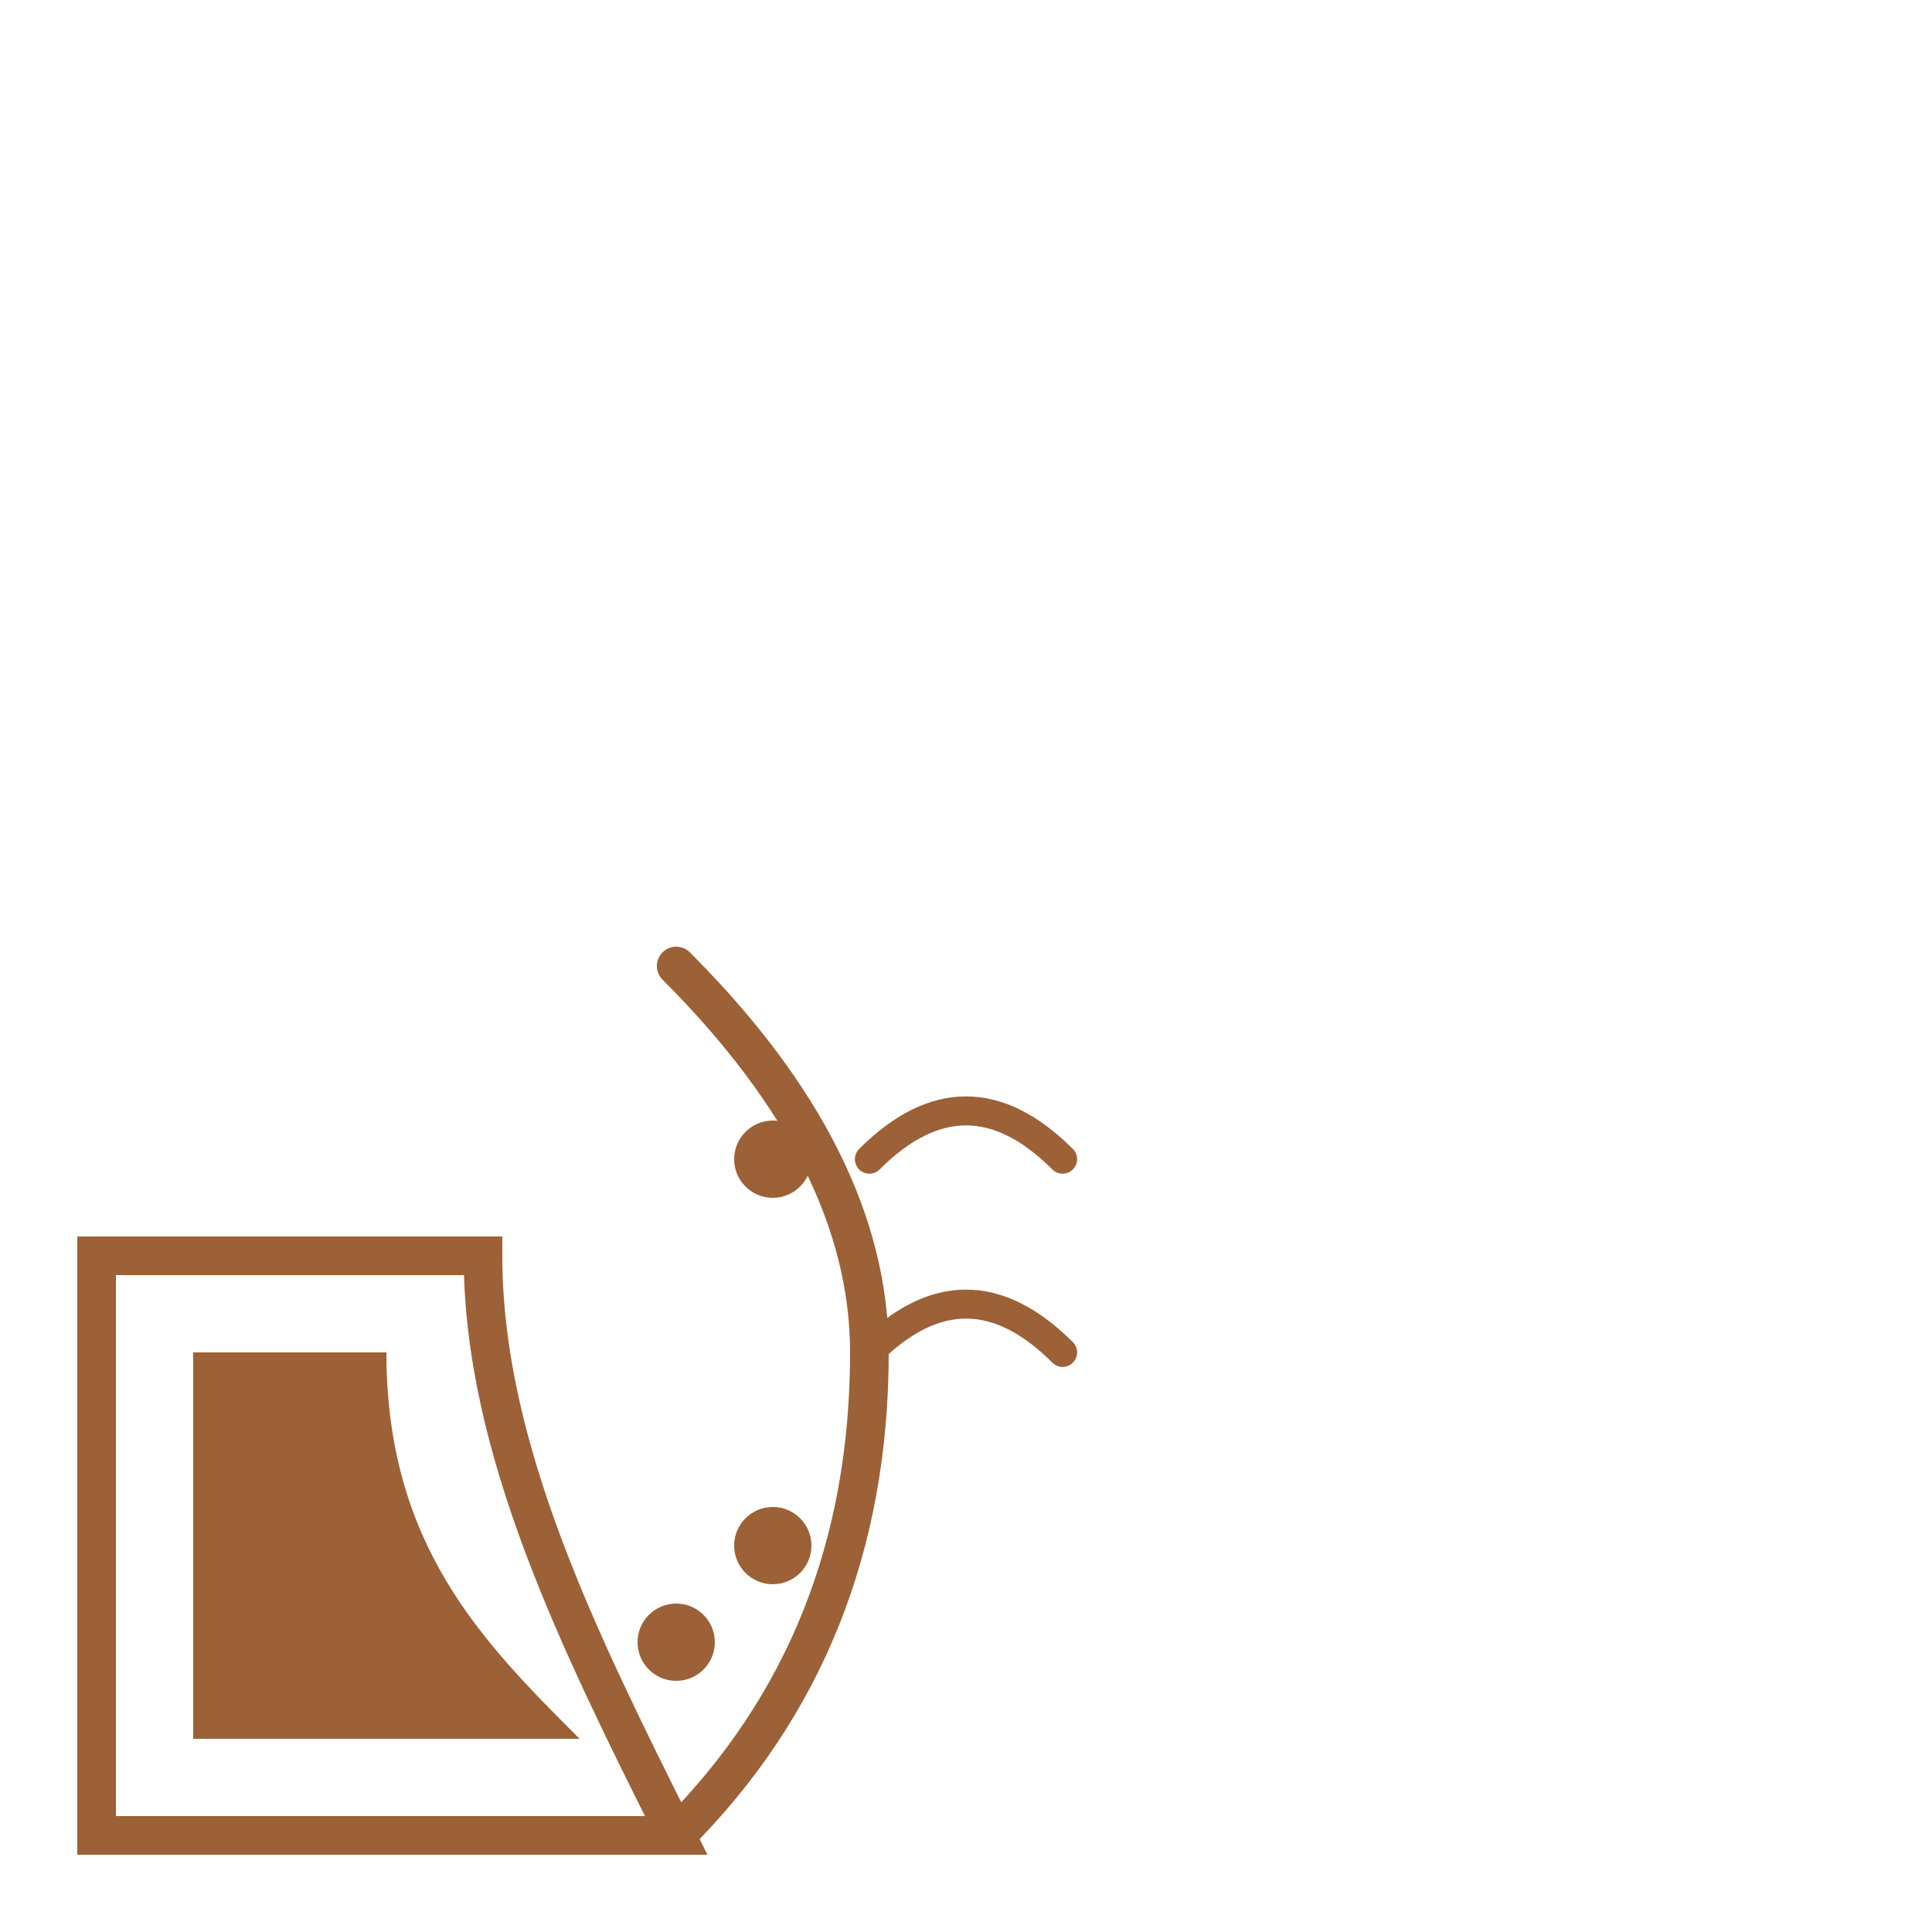 <?xml version="1.0" encoding="UTF-8"?>
<svg width="100" height="100" viewBox="0 0 100 100" xmlns="http://www.w3.org/2000/svg">
  <g fill="#8b4513" opacity="0.85">
    <!-- Ornate corner (bottom left) -->
    <path d="M10,90 L30,90 C25,85 20,80 20,70 L10,70 Z" fill="#8b4513"/>
    <path d="M5,95 L35,95 C30,85 25,75 25,65 L5,65 Z" fill="none" stroke="#8b4513" stroke-width="2"/>
    <!-- Decorative flourish -->
    <path d="M35,95 Q45,85 45,70 Q45,60 35,50" fill="none" stroke="#8b4513" stroke-width="2" stroke-linecap="round"/>
    <path d="M45,70 Q50,65 55,70" fill="none" stroke="#8b4513" stroke-width="1.5" stroke-linecap="round"/>
    <path d="M45,60 Q50,55 55,60" fill="none" stroke="#8b4513" stroke-width="1.5" stroke-linecap="round"/>
    <!-- Small decorative dots -->
    <circle cx="35" cy="85" r="2" fill="#8b4513"/>
    <circle cx="40" cy="80" r="2" fill="#8b4513"/>
    <circle cx="40" cy="60" r="2" fill="#8b4513"/>
  </g>
</svg> 